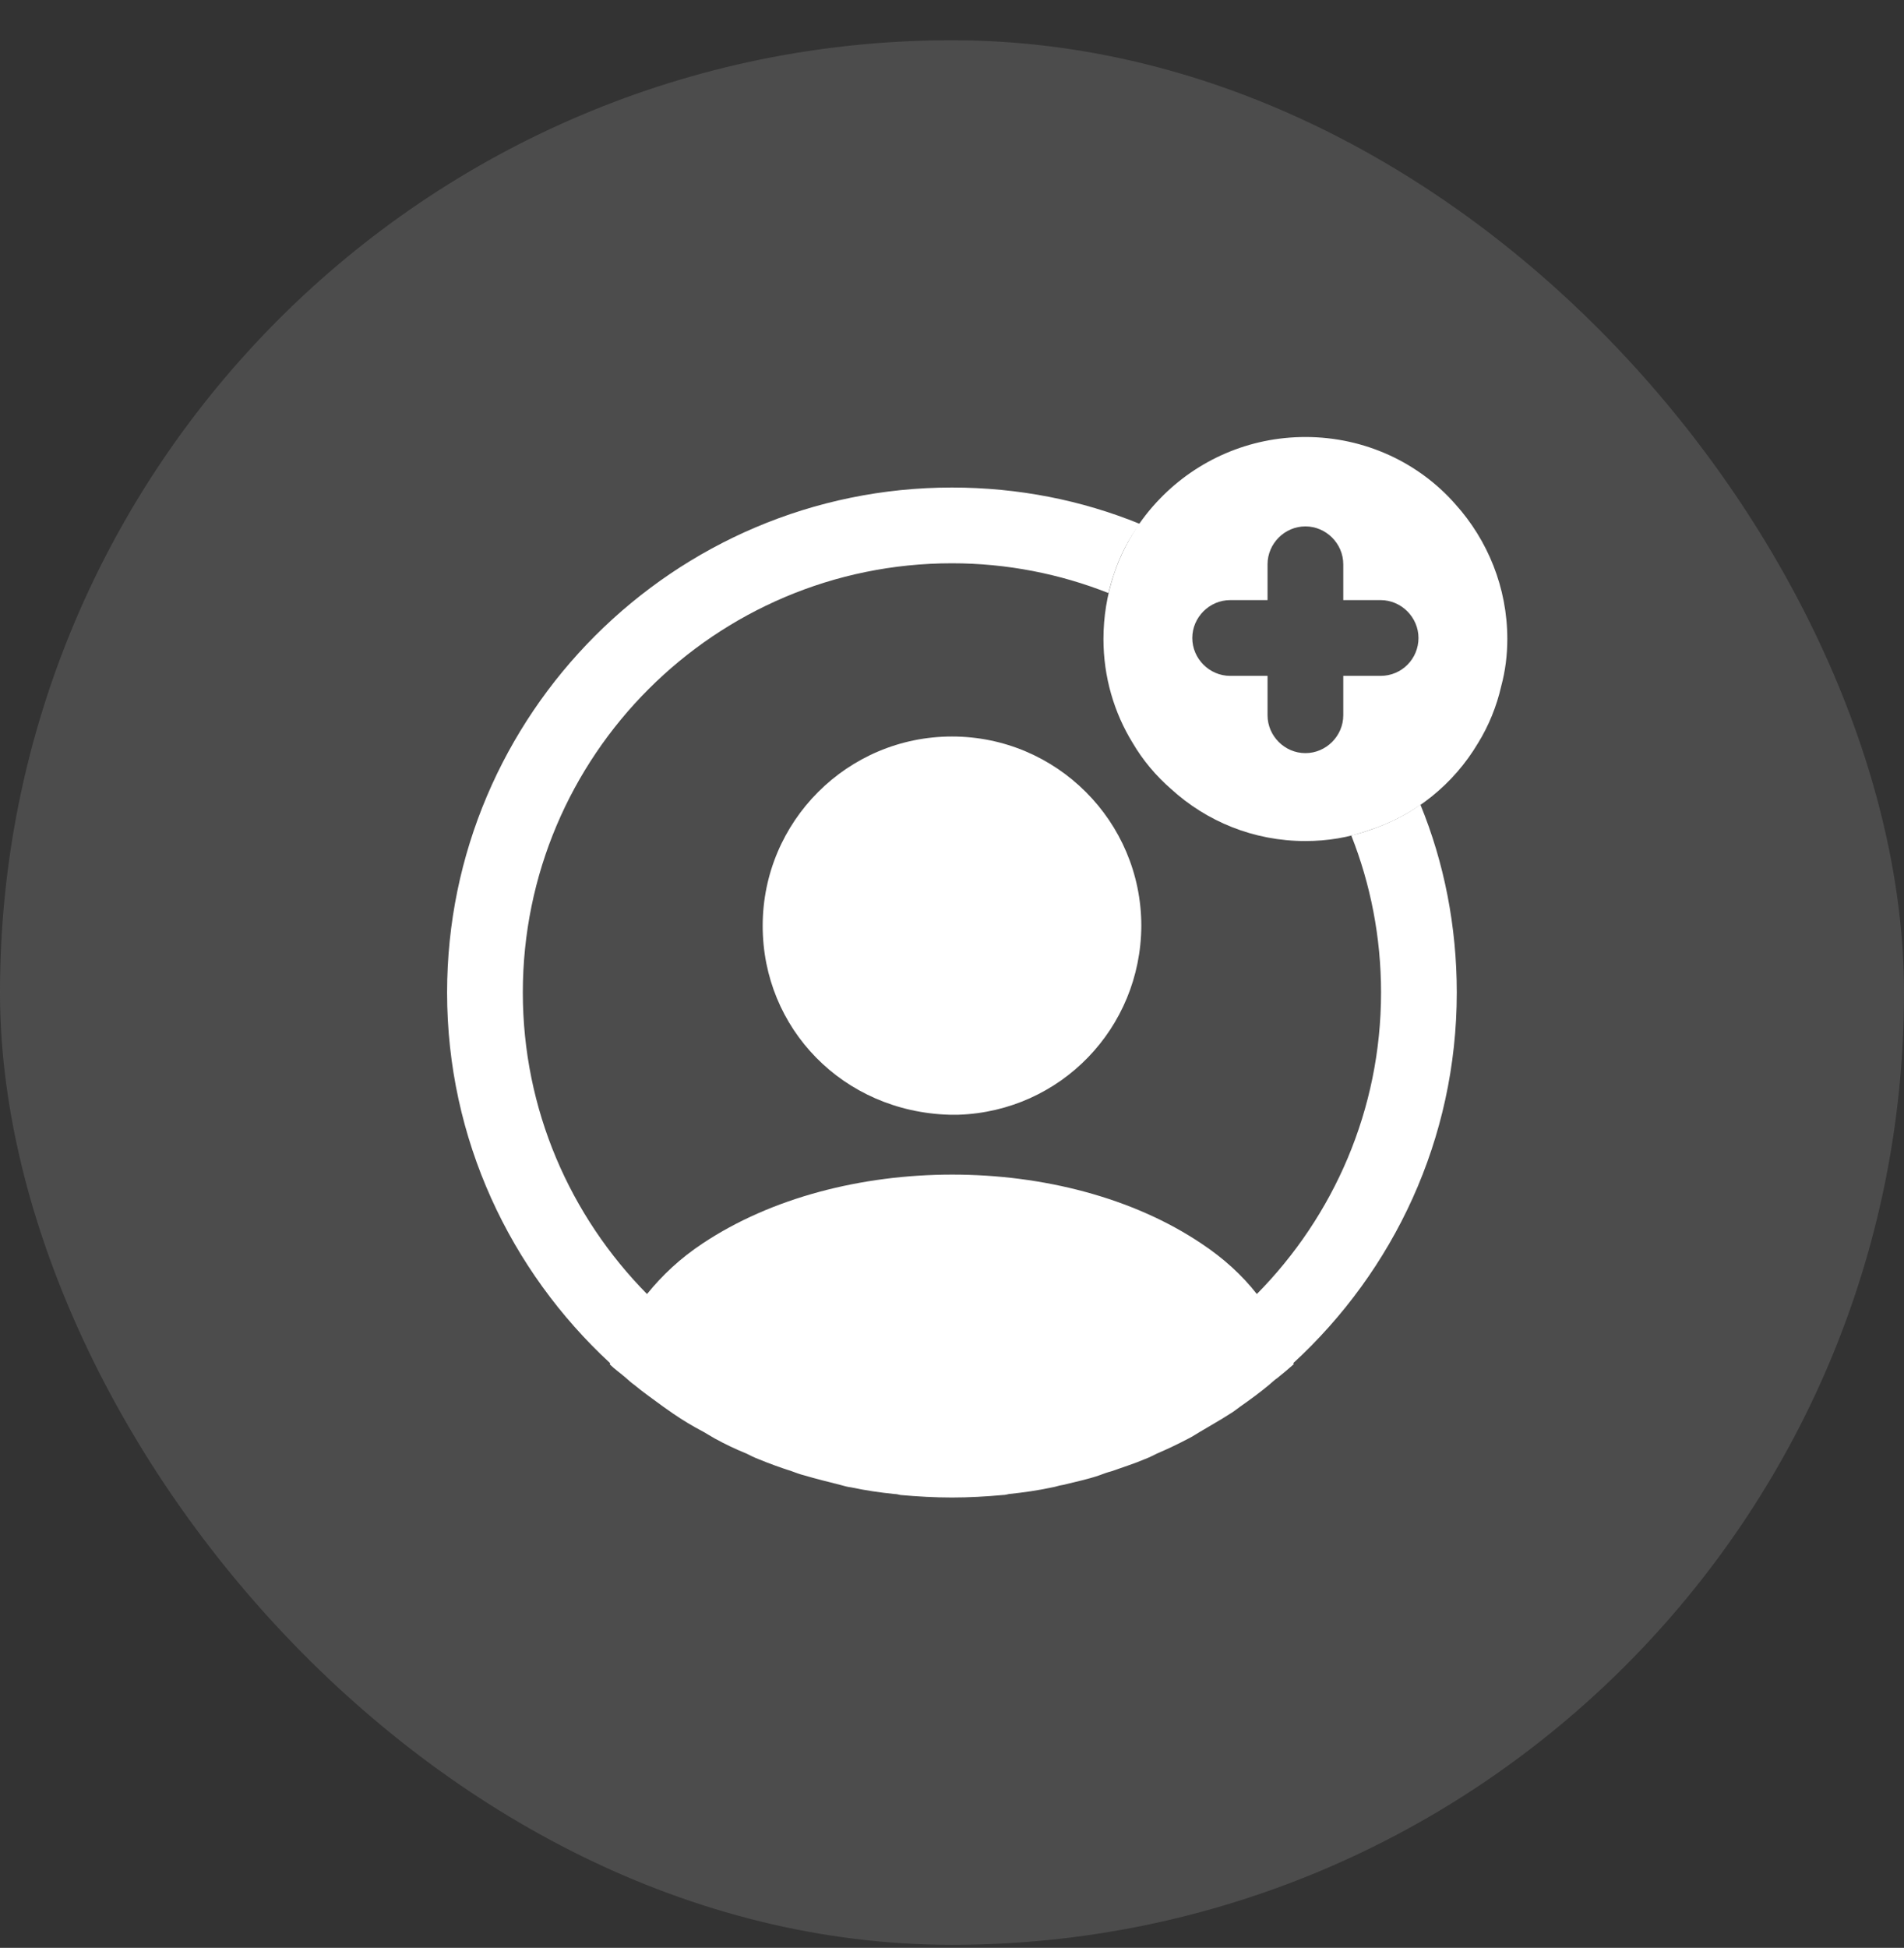 <svg width="44" height="45" viewBox="0 0 44 45" fill="none" xmlns="http://www.w3.org/2000/svg">
<rect x="0" y="0" width="44" height="45" fill="#333333" stroke="none"/>
<rect y="0.93" width="44" height="44" rx="22" fill="#666666" fill-opacity="0.5"/>
<path d="M33.632 11.648C32.792 10.691 31.543 10.096 30.167 10.096C28.86 10.096 27.67 10.633 26.818 11.508C26.328 12.009 25.955 12.616 25.733 13.293C25.582 13.759 25.5 14.249 25.5 14.763C25.5 15.638 25.745 16.466 26.177 17.166C26.41 17.563 26.713 17.924 27.063 18.228C27.88 18.974 28.965 19.43 30.167 19.43C30.68 19.43 31.17 19.348 31.625 19.184C32.698 18.846 33.597 18.111 34.157 17.166C34.402 16.77 34.588 16.314 34.693 15.848C34.787 15.498 34.833 15.136 34.833 14.763C34.833 13.573 34.378 12.476 33.632 11.648ZM31.905 15.614H31.042V16.524C31.042 17.003 30.645 17.399 30.167 17.399C29.688 17.399 29.292 17.003 29.292 16.524V15.614H28.428C27.95 15.614 27.553 15.218 27.553 14.739C27.553 14.261 27.95 13.864 28.428 13.864H29.292V13.036C29.292 12.558 29.688 12.161 30.167 12.161C30.645 12.161 31.042 12.558 31.042 13.036V13.864H31.905C32.383 13.864 32.78 14.261 32.78 14.739C32.78 15.218 32.395 15.614 31.905 15.614Z" fill="white"/>
<path d="M33.665 22.93C33.665 21.401 33.374 19.931 32.825 18.59C32.464 18.846 32.055 19.045 31.624 19.185C31.495 19.232 31.367 19.267 31.227 19.302C31.67 20.422 31.915 21.646 31.915 22.93C31.915 25.637 30.819 28.098 29.045 29.895C28.707 29.463 28.275 29.067 27.762 28.728C24.6 26.605 19.42 26.605 16.235 28.728C15.722 29.067 15.302 29.463 14.952 29.895C13.179 28.098 12.082 25.637 12.082 22.93C12.082 17.458 16.527 13.013 21.999 13.013C23.27 13.013 24.495 13.258 25.615 13.701C25.65 13.562 25.685 13.433 25.732 13.293C25.872 12.861 26.07 12.465 26.339 12.103C24.997 11.555 23.527 11.263 21.999 11.263C15.57 11.263 10.332 16.502 10.332 22.93C10.332 26.313 11.79 29.358 14.1 31.493C14.1 31.505 14.1 31.505 14.089 31.517C14.205 31.633 14.345 31.727 14.462 31.831C14.532 31.89 14.59 31.948 14.66 31.995C14.87 32.17 15.104 32.333 15.325 32.496C15.407 32.555 15.477 32.602 15.559 32.66C15.78 32.812 16.014 32.952 16.259 33.08C16.34 33.127 16.434 33.185 16.515 33.231C16.749 33.36 16.994 33.477 17.25 33.581C17.344 33.628 17.437 33.675 17.53 33.71C17.787 33.815 18.044 33.908 18.3 33.99C18.394 34.025 18.487 34.06 18.58 34.083C18.86 34.165 19.14 34.235 19.42 34.305C19.502 34.328 19.584 34.352 19.677 34.363C20.004 34.433 20.33 34.48 20.669 34.515C20.715 34.515 20.762 34.526 20.809 34.538C21.205 34.573 21.602 34.596 21.999 34.596C22.395 34.596 22.792 34.573 23.177 34.538C23.224 34.538 23.27 34.526 23.317 34.515C23.655 34.48 23.982 34.433 24.309 34.363C24.39 34.352 24.472 34.316 24.565 34.305C24.845 34.235 25.137 34.176 25.405 34.083C25.499 34.048 25.592 34.013 25.685 33.99C25.942 33.897 26.21 33.815 26.455 33.71C26.549 33.675 26.642 33.628 26.735 33.581C26.98 33.477 27.225 33.36 27.47 33.231C27.564 33.185 27.645 33.127 27.727 33.08C27.96 32.94 28.194 32.812 28.427 32.66C28.509 32.613 28.579 32.555 28.66 32.496C28.894 32.333 29.115 32.17 29.325 31.995C29.395 31.936 29.454 31.878 29.524 31.831C29.652 31.727 29.78 31.622 29.897 31.517C29.897 31.505 29.897 31.505 29.885 31.493C32.207 29.358 33.665 26.313 33.665 22.93Z" fill="white"/>
<path d="M22 17.015C19.585 17.015 17.625 18.975 17.625 21.39C17.625 23.758 19.48 25.683 21.942 25.753C21.977 25.753 22.023 25.753 22.047 25.753C22.07 25.753 22.105 25.753 22.128 25.753C22.14 25.753 22.152 25.753 22.152 25.753C24.508 25.671 26.363 23.758 26.375 21.39C26.375 18.975 24.415 17.015 22 17.015Z" fill="white"/>
</svg>
